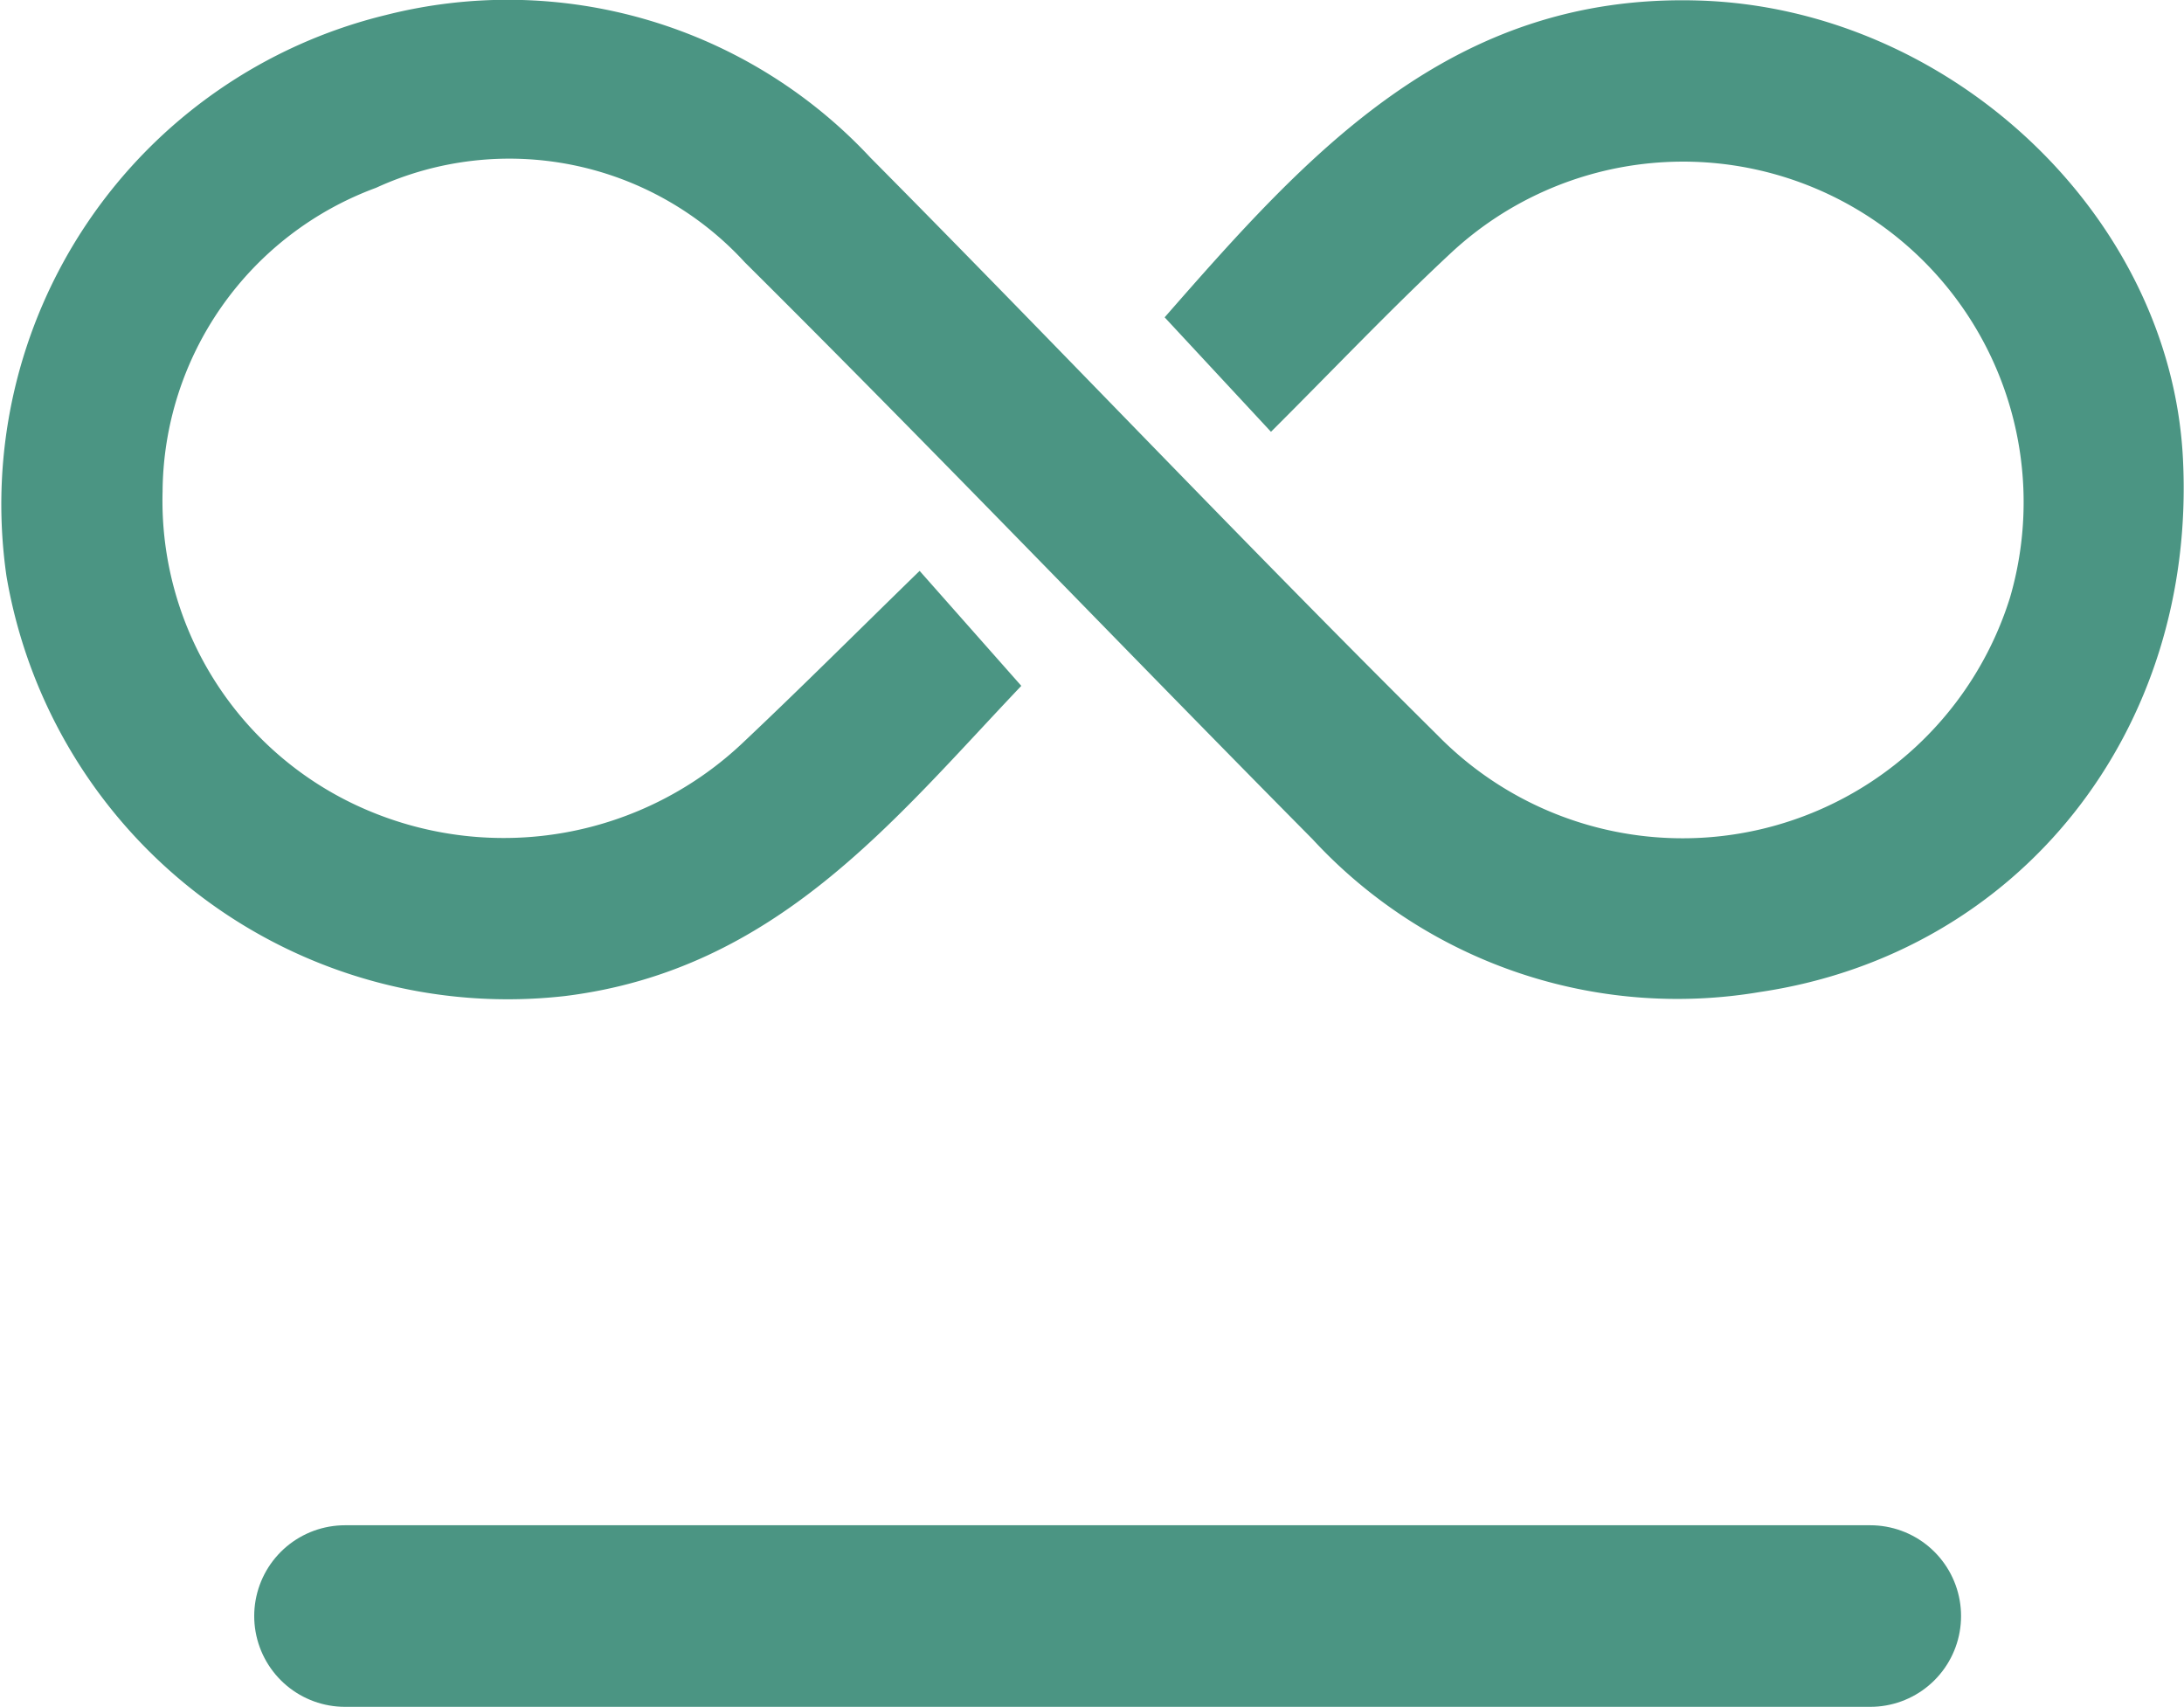 <svg xmlns="http://www.w3.org/2000/svg" width="60.139" height="47" viewBox="0 0 60.139 47">
  <g id="Group_356" data-name="Group 356" transform="translate(-30 -30)">
    <path id="Path_31" data-name="Path 31" d="M3547.22,2601.521c1.735-1.729,3.317-3.4,5-4.965a9.378,9.378,0,0,1,15.349,9.533,9.444,9.444,0,0,1-15.76,3.79c-5.277-5.23-10.385-10.63-15.618-15.906a13.646,13.646,0,0,0-13.337-3.93,13.865,13.865,0,0,0-10.454,15.451,14,14,0,0,0,15.383,11.564c5.814-.722,9.042-4.839,12.562-8.541l-2.8-3.166c-1.719,1.674-3.25,3.206-4.824,4.691a9.581,9.581,0,0,1-10.422,1.882,9.256,9.256,0,0,1-5.6-8.758,8.977,8.977,0,0,1,5.877-8.363,8.792,8.792,0,0,1,10.152,2.048c5.271,5.236,10.407,10.607,15.635,15.887a13.67,13.67,0,0,0,12.335,4.207c7.131-1.061,12.021-7.191,11.633-14.7-.347-6.7-6.432-12.4-13.348-12.6-6.823-.2-10.775,4.249-14.691,8.724Z" transform="translate(-3482.222 -2559.631)" fill="#4B9583" class="svg-elem-1"></path>
    <line id="Line_13" data-name="Line 13" x2="42" transform="translate(39.5 74.5)" fill="none" stroke="#4B9583" stroke-linecap="round" stroke-width="5" class="svg-elem-2"></line>
  </g>
</svg>
